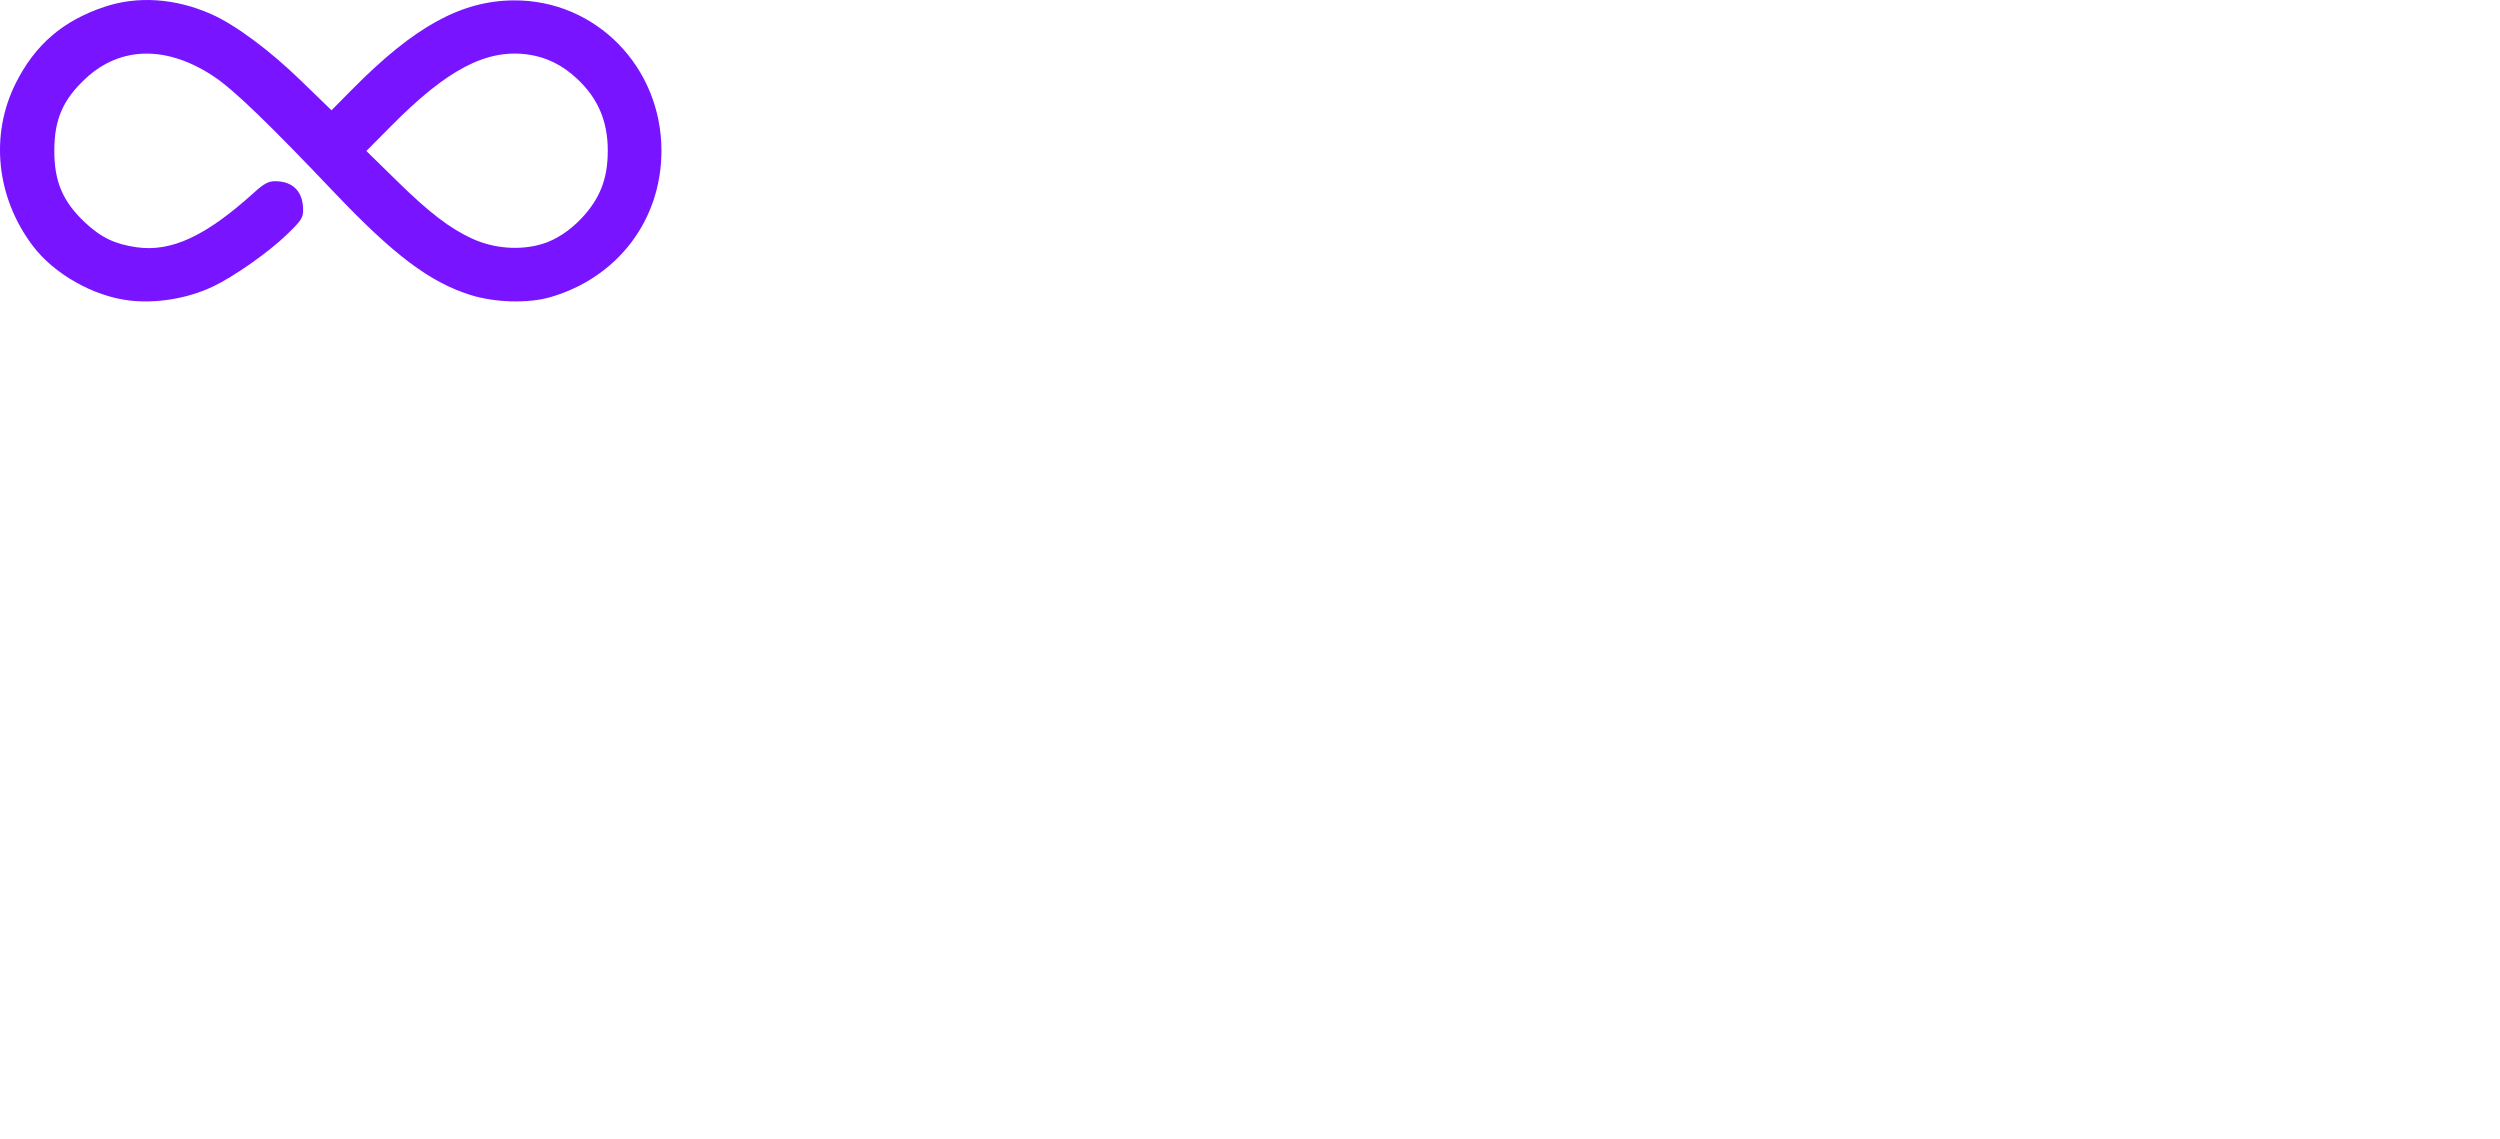 <?xml version="1.0" encoding="UTF-8" standalone="no"?>
<svg
   xmlns:dc="http://purl.org/dc/elements/1.1/"
   xmlns:cc="http://creativecommons.org/ns#"
   xmlns:rdf="http://www.w3.org/1999/02/22-rdf-syntax-ns#"
   xmlns:svg="http://www.w3.org/2000/svg"
   xmlns="http://www.w3.org/2000/svg"
   xmlns:sodipodi="http://sodipodi.sourceforge.net/DTD/sodipodi-0.dtd"
   xmlns:inkscape="http://www.inkscape.org/namespaces/inkscape"
   width="1000mm"
   height="455.706mm"
   viewBox="0 0 1000 455.706"
   version="1.1"
   id="svg980"
   inkscape:version="1.0 (4035a4fb49, 2020-05-01)"
   sodipodi:docname="loop.logo.svg">
  <defs
     id="defs974" />
  <sodipodi:namedview
     inkscape:snap-global="false"
     id="base"
     pagecolor="#ffffff"
     bordercolor="#666666"
     borderopacity="1.0"
     inkscape:pageopacity="0.0"
     inkscape:pageshadow="2"
     inkscape:zoom="0.35"
     inkscape:cx="247.07"
     inkscape:cy="-201.09111"
     inkscape:document-units="px"
     inkscape:current-layer="layer1"
     inkscape:document-rotation="0"
     showgrid="false"
     showborder="false"
     inkscape:window-width="1350"
     inkscape:window-height="729"
     inkscape:window-x="0"
     inkscape:window-y="0"
     inkscape:window-maximized="0" />
  <g
     inkscape:label="Layer 1"
     inkscape:groupmode="layer"
     id="layer1">
    <path
       id="path957"
       d="M 51.535,120.174 C 37.203,118.415 21.562,109.523 13.111,98.33 -1.52,78.951 -4.11,53.897 6.371,33.134 14.108,17.807 25.165,8.311 41.754,2.746 c 13.361,-4.482 28.358,-3.457 42.792,2.927 9.517,4.209 23.177,14.333 35.671,26.438 l 12.385,11.999 8.706,-8.784 c 24.584,-24.803 43.319,-35.058 64.26,-35.172 32.743,-0.178 59.014,26.595 59.014,60.142 0,27.689 -17.467,50.719 -44.416,58.561 -8.896,2.589 -22.365,2.204 -32.146,-0.918 C 171.817,112.767 157.504,102.001 134.071,77.36 107.216,49.121 93.592,35.986 85.63,30.661 66.936,18.158 48.313,18.387 34.374,31.292 c -9.194,8.512 -12.65,16.436 -12.65,29.005 0,12.342 3.374,20.274 12.158,28.581 6.421,6.072 12.053,8.795 20.738,10.025 13.931,1.973 27.692,-4.419 46.896,-21.781 4.085,-3.693 5.832,-4.637 8.58,-4.637 7.092,0 11.154,4.185 11.154,11.491 0,3.175 -0.791,4.359 -6.728,10.065 -7.312,7.028 -21.089,16.68 -29.449,20.632 -10.093,4.772 -22.676,6.836 -33.539,5.502 z M 216.806,97.615 c 5.492,-1.638 11.176,-5.354 15.881,-10.384 7.351,-7.859 10.425,-15.801 10.425,-26.935 0,-11.828 -3.917,-20.992 -12.329,-28.843 -5.856,-5.465 -12.278,-8.629 -19.575,-9.643 -16.569,-2.302 -32.217,5.85 -54.642,28.469 l -10.025,10.112 12.463,12.206 c 12.79,12.526 20.975,18.788 29.891,22.87 8.7,3.983 19.08,4.782 27.911,2.148 z"
       style="fill:#7814ff;fill-opacity:1;stroke-width:0.975"
       inkscape:export-xdpi="96"
       inkscape:export-ydpi="96" />
  </g>
</svg>
